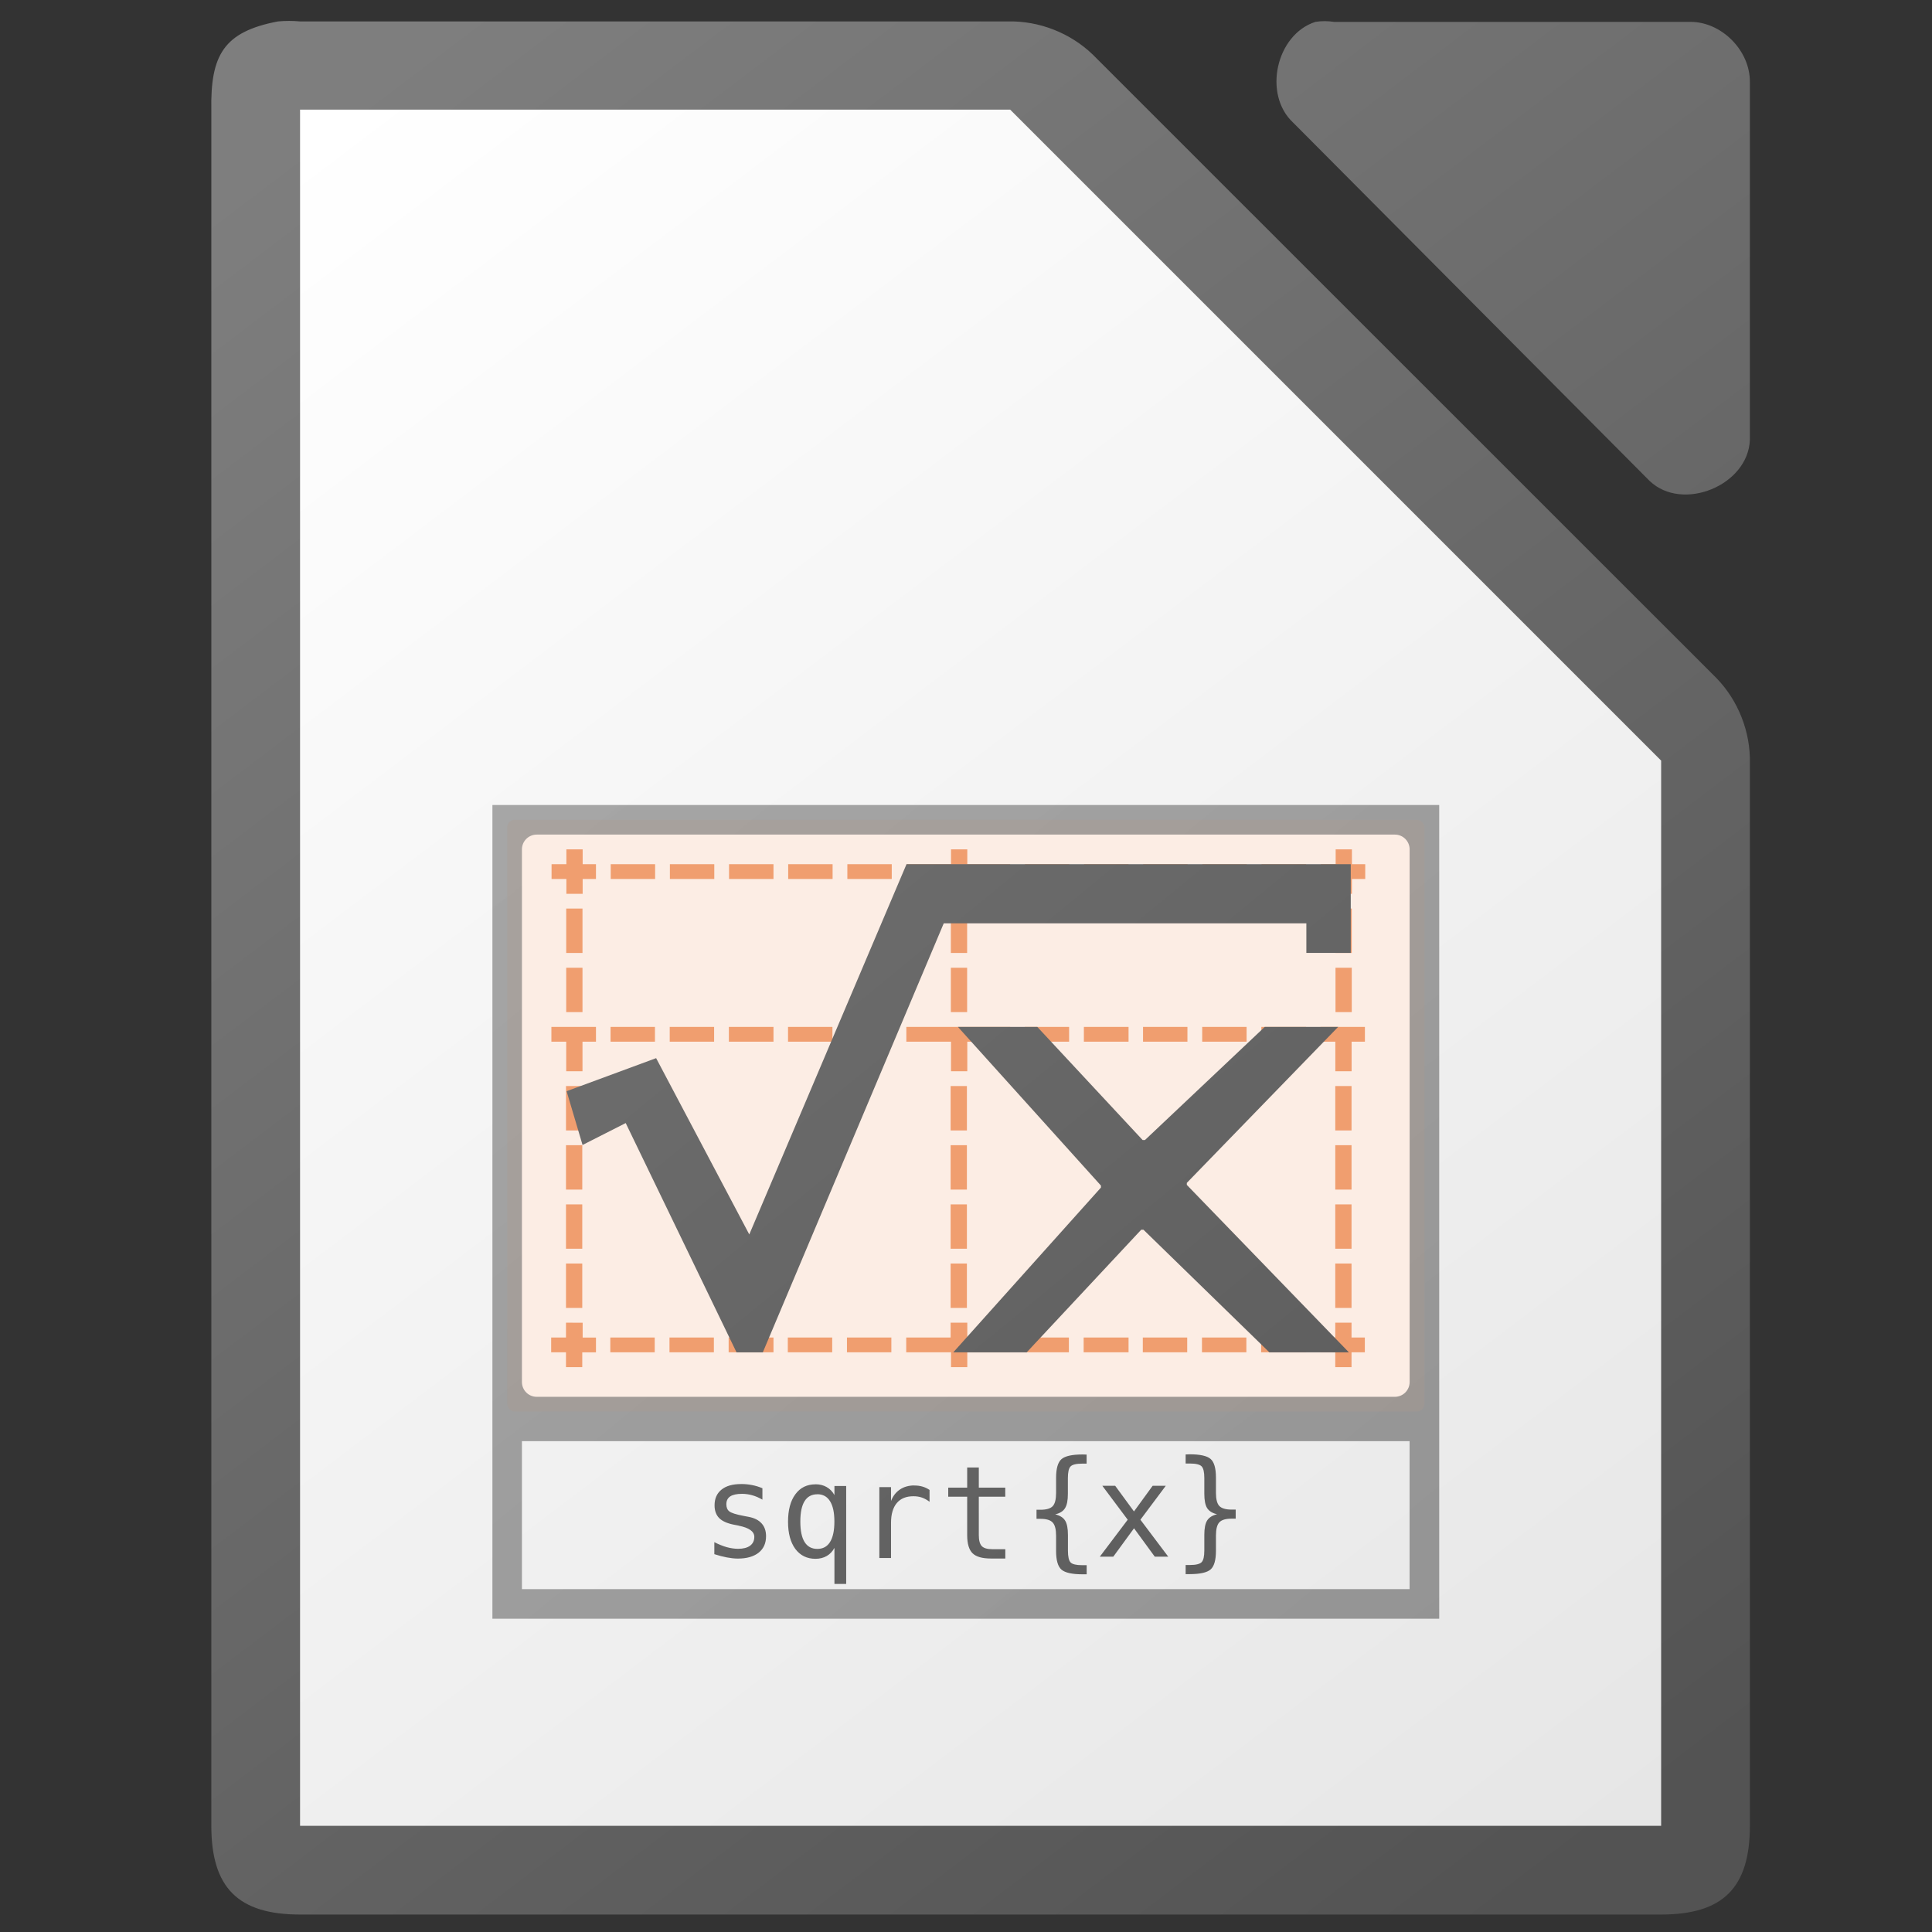 <?xml version="1.0" encoding="UTF-8" standalone="no"?>
<!-- Created with Inkscape (http://www.inkscape.org/) -->

<svg
   width="256pt"
   height="256pt"
   id="svg10519"
   sodipodi:version="0.32"
   inkscape:version="1.3.2 (091e20ef0f, 2023-11-25)"
   sodipodi:docname="libreoffice-math.svg"
   inkscape:export-filename="/home/danny/add128.png"
   inkscape:export-xdpi="192.00000"
   inkscape:export-ydpi="192.00000"
   version="1.1"
   viewBox="0 0 256 256"
   xml:space="preserve"
   xmlns:inkscape="http://www.inkscape.org/namespaces/inkscape"
   xmlns:sodipodi="http://sodipodi.sourceforge.net/DTD/sodipodi-0.dtd"
   xmlns:xlink="http://www.w3.org/1999/xlink"
   xmlns="http://www.w3.org/2000/svg"
   xmlns:svg="http://www.w3.org/2000/svg"
   xmlns:rdf="http://www.w3.org/1999/02/22-rdf-syntax-ns#"
   xmlns:cc="http://creativecommons.org/ns#"
   xmlns:dc="http://purl.org/dc/elements/1.1/"><rect x="0" y="0" width="256" height="256" fill="#333333" stroke="none"/><defs
     id="defs3"><radialGradient
       cx="38.797"
       cy="112.961"
       r="67.359"
       fx="38.797"
       fy="112.961"
       id="bluelightlesstoblue"
       gradientUnits="userSpaceOnUse"><stop
         style="stop-color:#d9ffff;stop-opacity:1;"
         offset="0.006"
         id="stop3468" /><stop
         style="stop-color:#6eaafe;stop-opacity:1;"
         offset="0.241"
         id="stop3469" /><stop
         style="stop-color:#0356fe;stop-opacity:1;"
         offset="1"
         id="stop3470" /></radialGradient><linearGradient
       x1="-229.391"
       y1="289.3"
       x2="-203.849"
       y2="289.3"
       id="linearGradient3471"
       collect="always"
       xlink:href="#bluelightlesstoblue"
       gradientTransform="matrix(1.395,0,0,0.717,337.61,-241.464)"
       gradientUnits="userSpaceOnUse" /><radialGradient
       inkscape:collect="always"
       xlink:href="#light75to0"
       id="radialGradient3045"
       gradientUnits="userSpaceOnUse"
       gradientTransform="matrix(1.153,0,0,0.567,69.262,208.444)"
       cx="17.742"
       cy="31.723"
       fx="17.742"
       fy="31.723"
       r="9.294" /><linearGradient
       inkscape:collect="always"
       xlink:href="#light75to0"
       id="linearGradient3044"
       gradientUnits="userSpaceOnUse"
       gradientTransform="matrix(1.274,0,0,0.575,68.794,207.282)"
       x1="5.683"
       y1="21.674"
       x2="14.965"
       y2="41.796" /><linearGradient
       inkscape:collect="always"
       xlink:href="#garylighttowite"
       id="linearGradient3043"
       gradientUnits="userSpaceOnUse"
       gradientTransform="matrix(1.157,0,0,0.57,69.208,208.564)"
       x1="14.699"
       y1="30.518"
       x2="-0.958"
       y2="6.863" /><linearGradient
       inkscape:collect="always"
       xlink:href="#greantodarkgrean"
       id="linearGradient3042"
       gradientUnits="userSpaceOnUse"
       gradientTransform="matrix(1.425,0,0,0.702,-3.147,10.466)"
       x1="56.601"
       y1="298.934"
       x2="63.028"
       y2="306.947" /><radialGradient
       inkscape:collect="always"
       xlink:href="#light75to0"
       id="radialGradient3028"
       gradientUnits="userSpaceOnUse"
       gradientTransform="matrix(1.153,0,0,0.567,112.995,197.58)"
       cx="17.742"
       cy="31.723"
       fx="17.742"
       fy="31.723"
       r="9.294" /><linearGradient
       inkscape:collect="always"
       xlink:href="#light75to0"
       id="linearGradient3027"
       gradientUnits="userSpaceOnUse"
       gradientTransform="matrix(1.274,0,0,0.575,112.528,196.417)"
       x1="5.683"
       y1="21.674"
       x2="14.965"
       y2="41.796" /><radialGradient
       inkscape:collect="always"
       xlink:href="#light75to0"
       id="radialGradient3236"
       gradientUnits="userSpaceOnUse"
       gradientTransform="matrix(1.128,0,0,0.901,100.664,170.97)"
       cx="54.483"
       cy="66.624"
       fx="54.483"
       fy="66.624"
       r="22.013" /><linearGradient
       inkscape:collect="always"
       xlink:href="#garylighttowite"
       id="linearGradient3026"
       gradientUnits="userSpaceOnUse"
       gradientTransform="matrix(1.157,0,0,0.57,112.941,197.7)"
       x1="14.699"
       y1="30.518"
       x2="-0.958"
       y2="6.863" /><linearGradient
       inkscape:collect="always"
       xlink:href="#greantodarkgrean"
       id="linearGradient3025"
       gradientUnits="userSpaceOnUse"
       gradientTransform="matrix(1.425,0,0,0.702,40.587,-0.399)"
       x1="56.601"
       y1="298.934"
       x2="63.028"
       y2="306.947" /><linearGradient
       inkscape:collect="always"
       xlink:href="#light75to0"
       id="linearGradient3235"
       gradientUnits="userSpaceOnUse"
       gradientTransform="scale(1.179,0.848)"
       x1="65.493"
       y1="177.251"
       x2="128.395"
       y2="264.104" /><radialGradient
       inkscape:collect="always"
       xlink:href="#light75to0"
       id="radialGradient3049"
       gradientUnits="userSpaceOnUse"
       gradientTransform="matrix(1.153,0,0,0.567,69.262,208.444)"
       cx="17.742"
       cy="31.723"
       fx="17.742"
       fy="31.723"
       r="9.294" /><linearGradient
       inkscape:collect="always"
       xlink:href="#light75to0"
       id="linearGradient3048"
       gradientUnits="userSpaceOnUse"
       gradientTransform="matrix(1.274,0,0,0.575,68.794,207.282)"
       x1="5.683"
       y1="21.674"
       x2="14.965"
       y2="41.796" /><linearGradient
       inkscape:collect="always"
       xlink:href="#garylighttowite"
       id="linearGradient3047"
       gradientUnits="userSpaceOnUse"
       gradientTransform="matrix(1.157,0,0,0.57,69.208,208.564)"
       x1="14.699"
       y1="30.518"
       x2="-0.958"
       y2="6.863" /><linearGradient
       id="greantodarkgrean"><stop
         style="stop-color:#00ff01;stop-opacity:1;"
         offset="0"
         id="stop5123" /><stop
         style="stop-color:#15980f;stop-opacity:1;"
         offset="1"
         id="stop5124" /></linearGradient><linearGradient
       inkscape:collect="always"
       xlink:href="#greantodarkgrean"
       id="linearGradient3046"
       gradientUnits="userSpaceOnUse"
       gradientTransform="matrix(1.425,0,0,0.702,-3.147,10.466)"
       x1="56.601"
       y1="298.934"
       x2="63.028"
       y2="306.947" /><radialGradient
       inkscape:collect="always"
       xlink:href="#light75to0"
       id="radialGradient3234"
       gradientUnits="userSpaceOnUse"
       gradientTransform="matrix(1.137,0,0,0.901,99.91,171.37)"
       cx="57.165"
       cy="68.958"
       fx="57.165"
       fy="68.958"
       r="32.894" /><radialGradient
       inkscape:collect="always"
       xlink:href="#light75to0"
       id="radialGradient3233"
       gradientUnits="userSpaceOnUse"
       gradientTransform="matrix(0.753,0,0,0.567,102.878,215.833)"
       cx="17.742"
       cy="31.723"
       fx="17.742"
       fy="31.723"
       r="9.294" /><linearGradient
       inkscape:collect="always"
       xlink:href="#light75to0"
       id="linearGradient3232"
       gradientUnits="userSpaceOnUse"
       gradientTransform="matrix(0.831,0,0,0.575,102.474,214.744)"
       x1="5.683"
       y1="21.674"
       x2="14.965"
       y2="41.796" /><linearGradient
       inkscape:collect="always"
       xlink:href="#garylighttowite"
       id="linearGradient3231"
       gradientUnits="userSpaceOnUse"
       gradientTransform="matrix(0.755,0,0,0.57,102.744,216.026)"
       x1="14.699"
       y1="30.518"
       x2="-0.958"
       y2="6.863" /><linearGradient
       inkscape:collect="always"
       xlink:href="#garylighttowite"
       id="linearGradient3230"
       gradientUnits="userSpaceOnUse"
       gradientTransform="matrix(0.755,0,0,0.57,102.744,216.026)"
       x1="22.979"
       y1="53.586"
       x2="6.456"
       y2="20.179" /><radialGradient
       inkscape:collect="always"
       xlink:href="#light75to0"
       id="radialGradient3229"
       gradientUnits="userSpaceOnUse"
       gradientTransform="matrix(0.753,0,0,0.567,102.99,207.094)"
       cx="17.742"
       cy="31.723"
       fx="17.742"
       fy="31.723"
       r="9.294" /><linearGradient
       inkscape:collect="always"
       xlink:href="#light75to0"
       id="linearGradient3228"
       gradientUnits="userSpaceOnUse"
       gradientTransform="matrix(0.831,0,0,0.575,102.474,205.78)"
       x1="5.683"
       y1="21.674"
       x2="14.965"
       y2="41.796" /><linearGradient
       inkscape:collect="always"
       xlink:href="#garylighttowite"
       id="linearGradient3227"
       gradientUnits="userSpaceOnUse"
       gradientTransform="matrix(0.755,0,0,0.57,102.744,207.062)"
       x1="14.699"
       y1="30.518"
       x2="-0.958"
       y2="6.863" /><linearGradient
       inkscape:collect="always"
       xlink:href="#garylighttowite"
       id="linearGradient3226"
       gradientUnits="userSpaceOnUse"
       gradientTransform="matrix(0.755,0,0,0.57,102.744,207.062)"
       x1="22.979"
       y1="53.586"
       x2="6.456"
       y2="20.179" /><radialGradient
       inkscape:collect="always"
       xlink:href="#light75to0"
       id="radialGradient3221"
       gradientUnits="userSpaceOnUse"
       gradientTransform="matrix(0.753,0,0,0.567,102.765,189.053)"
       cx="17.742"
       cy="31.723"
       fx="17.742"
       fy="31.723"
       r="9.294" /><linearGradient
       inkscape:collect="always"
       xlink:href="#light75to0"
       id="linearGradient3220"
       gradientUnits="userSpaceOnUse"
       gradientTransform="matrix(0.831,0,0,0.575,102.474,187.852)"
       x1="5.683"
       y1="21.674"
       x2="14.965"
       y2="41.796" /><linearGradient
       inkscape:collect="always"
       xlink:href="#garylighttowite"
       id="linearGradient3219"
       gradientUnits="userSpaceOnUse"
       gradientTransform="matrix(0.755,0,0,0.57,102.744,189.134)"
       x1="14.699"
       y1="30.518"
       x2="-0.958"
       y2="6.863" /><linearGradient
       inkscape:collect="always"
       xlink:href="#garylighttowite"
       id="linearGradient3218"
       gradientUnits="userSpaceOnUse"
       gradientTransform="matrix(0.755,0,0,0.57,102.744,189.134)"
       x1="22.979"
       y1="53.586"
       x2="6.456"
       y2="20.179" /><radialGradient
       inkscape:collect="always"
       xlink:href="#light75to0"
       id="radialGradient3217"
       gradientUnits="userSpaceOnUse"
       gradientTransform="matrix(0.753,0,0,0.567,103.103,180.328)"
       cx="17.742"
       cy="31.723"
       fx="17.742"
       fy="31.723"
       r="9.294" /><linearGradient
       inkscape:collect="always"
       xlink:href="#light75to0"
       id="linearGradient3216"
       gradientUnits="userSpaceOnUse"
       gradientTransform="matrix(0.831,0,0,0.575,102.474,178.902)"
       x1="5.683"
       y1="21.674"
       x2="14.965"
       y2="41.796" /><linearGradient
       inkscape:collect="always"
       xlink:href="#garylighttowite"
       id="linearGradient3215"
       gradientUnits="userSpaceOnUse"
       gradientTransform="matrix(0.755,0,0,0.57,102.744,180.184)"
       x1="14.699"
       y1="30.518"
       x2="-0.958"
       y2="6.863" /><linearGradient
       inkscape:collect="always"
       xlink:href="#garylighttowite"
       id="linearGradient3214"
       gradientUnits="userSpaceOnUse"
       gradientTransform="matrix(0.755,0,0,0.57,102.744,180.184)"
       x1="22.979"
       y1="53.586"
       x2="6.456"
       y2="20.179" /><linearGradient
       id="bludraktowhite"
       gradientUnits="userSpaceOnUse"
       x1="33.332"
       y1="10.305"
       x2="33.332"
       y2="91.408"><stop
         offset="0"
         style="stop-color:rgb(255,255,255)"
         id="stop7271" /><stop
         offset="1"
         style="stop-color:rgb(84,84,119)"
         id="stop7273" /></linearGradient><radialGradient
       inkscape:collect="always"
       xlink:href="#light75to0"
       id="radialGradient5543"
       gradientUnits="userSpaceOnUse"
       gradientTransform="matrix(0.753,0,0,0.567,102.642,198.229)"
       cx="17.742"
       cy="31.723"
       fx="17.742"
       fy="31.723"
       r="9.294" /><linearGradient
       id="light75to0"><stop
         style="stop-color:#ffffff;stop-opacity:0.729;"
         offset="0"
         id="stop2769" /><stop
         style="stop-color:#ffffff;stop-opacity:0;"
         offset="1"
         id="stop2770" /></linearGradient><linearGradient
       inkscape:collect="always"
       xlink:href="#light75to0"
       id="linearGradient5544"
       gradientUnits="userSpaceOnUse"
       gradientTransform="matrix(0.831,0,0,0.575,102.539,196.791)"
       x1="5.683"
       y1="21.674"
       x2="14.965"
       y2="41.796" /><linearGradient
       inkscape:collect="always"
       xlink:href="#garylighttowite"
       id="linearGradient5546"
       gradientUnits="userSpaceOnUse"
       gradientTransform="matrix(0.755,0,0,0.57,102.809,198.074)"
       x1="14.699"
       y1="30.518"
       x2="-0.958"
       y2="6.863" /><linearGradient
       id="greandarktobgrean"><stop
         style="stop-color:#00ad01;stop-opacity:1;"
         offset="0"
         id="stop4492" /><stop
         style="stop-color:#15720f;stop-opacity:1;"
         offset="1"
         id="stop4493" /></linearGradient><linearGradient
       inkscape:collect="always"
       xlink:href="#greandarktobgrean"
       id="linearGradient5545"
       gradientUnits="userSpaceOnUse"
       gradientTransform="matrix(0.93,0,0,0.702,55.583,-0.025)"
       x1="56.601"
       y1="298.934"
       x2="63.028"
       y2="306.947" /><linearGradient
       inkscape:collect="always"
       xlink:href="#garylighttowite"
       id="linearGradient3197"
       gradientUnits="userSpaceOnUse"
       gradientTransform="matrix(1.162,0,0,0.958,92.305,170.142)"
       x1="60.118"
       y1="60.763"
       x2="22.066"
       y2="17.787" /><linearGradient
       id="garylighttowite"><stop
         style="stop-color:#7d7d7d;stop-opacity:1;"
         offset="0"
         id="stop5106" /><stop
         style="stop-color:#d3d4d4;stop-opacity:1;"
         offset="1"
         id="stop5107" /></linearGradient><linearGradient
       inkscape:collect="always"
       xlink:href="#garylighttowite"
       id="linearGradient3196"
       gradientUnits="userSpaceOnUse"
       gradientTransform="matrix(1.162,0,0,0.958,92.305,170.142)"
       x1="58.494"
       y1="51.059"
       x2="9.868"
       y2="8.783" /><linearGradient
       id="graytolightgray"><stop
         style="stop-color:#d4d3d3;stop-opacity:1;"
         offset="0"
         id="stop5101" /><stop
         style="stop-color:#ffffff;stop-opacity:1;"
         offset="1"
         id="stop5102" /></linearGradient><linearGradient
       inkscape:collect="always"
       xlink:href="#graytolightgray"
       id="linearGradient3195"
       gradientUnits="userSpaceOnUse"
       gradientTransform="matrix(1.135,0,0,0.895,98.899,170.796)"
       x1="57.453"
       y1="65.521"
       x2="8.077"
       y2="17.892" /><linearGradient
       inkscape:collect="always"
       xlink:href="#greantodarkgrean"
       id="linearGradient2518"
       gradientTransform="scale(1,1)"
       x1="351.571"
       y1="50.663"
       x2="176.996"
       y2="218.633"
       gradientUnits="userSpaceOnUse" /><linearGradient
       id="linearGradient10759"><stop
         style="stop-color:#00ff01;stop-opacity:1;"
         offset="0"
         id="stop10760" /><stop
         style="stop-color:#15980f;stop-opacity:1;"
         offset="1"
         id="stop10761" /></linearGradient><radialGradient
       inkscape:collect="always"
       xlink:href="#greandarktobgrean"
       id="radialGradient9371"
       gradientTransform="scale(1,1)"
       cx="78.732"
       cy="52.096"
       fx="78.732"
       fy="52.096"
       r="219.061"
       gradientUnits="userSpaceOnUse" /><linearGradient
       id="linearGradient10755"><stop
         style="stop-color:#00ad01;stop-opacity:1;"
         offset="0"
         id="stop10756" /><stop
         style="stop-color:#15720f;stop-opacity:1;"
         offset="1"
         id="stop10757" /></linearGradient><radialGradient
       inkscape:collect="always"
       xlink:href="#light100to0"
       id="radialGradient3143"
       gradientTransform="scale(1,1)"
       cx="232.069"
       cy="333.002"
       fx="232.069"
       fy="333.002"
       r="105.996"
       gradientUnits="userSpaceOnUse" /><linearGradient
       id="light100to0"><stop
         style="stop-color:#ffffff;stop-opacity:1;"
         offset="0"
         id="stop2764" /><stop
         style="stop-color:#ffffff;stop-opacity:0;"
         offset="1"
         id="stop2765" /></linearGradient><linearGradient
       inkscape:collect="always"
       xlink:href="#light100to0"
       id="linearGradient4390"
       gradientTransform="matrix(1.048,0,0,0.954,3.135,2.949)"
       x1="23.488"
       y1="34.216"
       x2="261.133"
       y2="362.303"
       gradientUnits="userSpaceOnUse" /><linearGradient
       inkscape:collect="always"
       xlink:href="#light75to0"
       id="linearGradient10826"
       gradientUnits="userSpaceOnUse"
       gradientTransform="matrix(1.338,0,0,0.594,48.102,-10.305)"
       x1="5.683"
       y1="21.674"
       x2="14.965"
       y2="41.796" /><linearGradient
       inkscape:collect="always"
       xlink:href="#bluelightlesstoblue"
       id="linearGradient10827"
       gradientUnits="userSpaceOnUse"
       gradientTransform="matrix(1.212,0,0,0.587,-9.073,-9.155)"
       x1="51.9"
       y1="16.215"
       x2="64.909"
       y2="31.784" /><linearGradient
       inkscape:collect="always"
       xlink:href="#garylighttowite"
       id="linearGradient10828"
       gradientUnits="userSpaceOnUse"
       gradientTransform="matrix(1.216,0,0,0.589,48.536,-8.98)"
       x1="14.699"
       y1="30.518"
       x2="-0.958"
       y2="6.863" /><linearGradient
       inkscape:collect="always"
       xlink:href="#light75to0"
       id="linearGradient10829"
       gradientUnits="userSpaceOnUse"
       gradientTransform="matrix(1.338,0,0,0.594,28.921,-10.514)"
       x1="5.683"
       y1="21.674"
       x2="14.965"
       y2="41.796" /><linearGradient
       inkscape:collect="always"
       xlink:href="#bluelightlesstoblue"
       id="linearGradient10830"
       gradientUnits="userSpaceOnUse"
       gradientTransform="matrix(1.437,0,0,0.696,0,10)"
       x1="24.26"
       y1="-11.936"
       x2="37.232"
       y2="3.071" /><linearGradient
       inkscape:collect="always"
       xlink:href="#garylighttowite"
       id="linearGradient10831"
       gradientUnits="userSpaceOnUse"
       gradientTransform="matrix(1.216,0,0,0.589,29.356,-9.189)"
       x1="14.699"
       y1="30.518"
       x2="-0.958"
       y2="6.863" /><linearGradient
       inkscape:collect="always"
       xlink:href="#light75to0"
       id="linearGradient10832"
       gradientUnits="userSpaceOnUse"
       gradientTransform="matrix(1.338,0,0,0.594,9.741,-10.529)"
       x1="5.683"
       y1="21.674"
       x2="14.965"
       y2="41.796" /><linearGradient
       inkscape:collect="always"
       xlink:href="#bluelightlesstoblue"
       id="linearGradient10833"
       gradientUnits="userSpaceOnUse"
       gradientTransform="matrix(1.437,0,0,0.696,0,10)"
       x1="10.627"
       y1="-12.486"
       x2="30.965"
       y2="12.172" /><linearGradient
       inkscape:collect="always"
       xlink:href="#garylighttowite"
       id="linearGradient10834"
       gradientUnits="userSpaceOnUse"
       gradientTransform="matrix(1.216,0,0,0.589,10.176,-9.204)"
       x1="14.699"
       y1="30.518"
       x2="-0.958"
       y2="6.863" /><linearGradient
       inkscape:collect="always"
       xlink:href="#light75to0"
       id="linearGradient10835"
       gradientUnits="userSpaceOnUse"
       gradientTransform="matrix(0.874,0,0,0.594,-0.995,-10.512)"
       x1="5.683"
       y1="21.674"
       x2="14.965"
       y2="41.796" /><linearGradient
       inkscape:collect="always"
       xlink:href="#bluelightlesstoblue"
       id="linearGradient10836"
       gradientUnits="userSpaceOnUse"
       gradientTransform="matrix(1.161,0,0,0.861,0,10)"
       x1="2.411"
       y1="-9.323"
       x2="30.756"
       y2="17.801" /><linearGradient
       inkscape:collect="always"
       xlink:href="#garylighttowite"
       id="linearGradient10837"
       gradientUnits="userSpaceOnUse"
       gradientTransform="matrix(0.794,0,0,0.589,-0.712,-9.187)"
       x1="14.699"
       y1="30.518"
       x2="-0.958"
       y2="6.863" /><linearGradient
       id="linearGradient4"><stop
         style="stop-color:#ff0f0f;stop-opacity:1;"
         offset="0"
         id="stop3" /><stop
         style="stop-color:#e64822;stop-opacity:1;"
         offset="1"
         id="stop4" /></linearGradient><linearGradient
       id="linearGradient2"><stop
         style="stop-color:#ff4200;stop-opacity:1;"
         offset="0"
         id="stop1" /><stop
         style="stop-color:#b81010;stop-opacity:1;"
         offset="1"
         id="stop2" /></linearGradient><radialGradient
       cx="38.797"
       cy="112.961"
       r="67.359"
       fx="38.797"
       fy="112.961"
       id="bluelightlesstoblue-7"
       gradientUnits="userSpaceOnUse"><stop
         style="stop-color:#d9ffff;stop-opacity:1;"
         offset="0.006"
         id="stop3468-5" /><stop
         style="stop-color:#6eaafe;stop-opacity:1;"
         offset="0.241"
         id="stop3469-3" /><stop
         style="stop-color:#0356fe;stop-opacity:1;"
         offset="1"
         id="stop3470-5" /></radialGradient><radialGradient
       inkscape:collect="always"
       xlink:href="#light75to0"
       id="radialGradient3045-6"
       gradientUnits="userSpaceOnUse"
       gradientTransform="matrix(1.153,0,0,0.567,69.262,208.444)"
       cx="17.742"
       cy="31.723"
       fx="17.742"
       fy="31.723"
       r="9.294" /><radialGradient
       inkscape:collect="always"
       xlink:href="#light75to0"
       id="radialGradient3028-2"
       gradientUnits="userSpaceOnUse"
       gradientTransform="matrix(1.153,0,0,0.567,112.995,197.58)"
       cx="17.742"
       cy="31.723"
       fx="17.742"
       fy="31.723"
       r="9.294" /><radialGradient
       inkscape:collect="always"
       xlink:href="#light75to0"
       id="radialGradient3236-9"
       gradientUnits="userSpaceOnUse"
       gradientTransform="matrix(1.128,0,0,0.901,100.664,170.97)"
       cx="54.483"
       cy="66.624"
       fx="54.483"
       fy="66.624"
       r="22.013" /><radialGradient
       inkscape:collect="always"
       xlink:href="#light75to0"
       id="radialGradient3049-1"
       gradientUnits="userSpaceOnUse"
       gradientTransform="matrix(1.153,0,0,0.567,69.262,208.444)"
       cx="17.742"
       cy="31.723"
       fx="17.742"
       fy="31.723"
       r="9.294" /><radialGradient
       inkscape:collect="always"
       xlink:href="#light75to0"
       id="radialGradient3234-0"
       gradientUnits="userSpaceOnUse"
       gradientTransform="matrix(1.137,0,0,0.901,99.91,171.37)"
       cx="57.165"
       cy="68.958"
       fx="57.165"
       fy="68.958"
       r="32.894" /><radialGradient
       inkscape:collect="always"
       xlink:href="#light75to0"
       id="radialGradient3233-9"
       gradientUnits="userSpaceOnUse"
       gradientTransform="matrix(0.753,0,0,0.567,102.878,215.833)"
       cx="17.742"
       cy="31.723"
       fx="17.742"
       fy="31.723"
       r="9.294" /><radialGradient
       inkscape:collect="always"
       xlink:href="#light75to0"
       id="radialGradient3229-3"
       gradientUnits="userSpaceOnUse"
       gradientTransform="matrix(0.753,0,0,0.567,102.99,207.094)"
       cx="17.742"
       cy="31.723"
       fx="17.742"
       fy="31.723"
       r="9.294" /><radialGradient
       inkscape:collect="always"
       xlink:href="#light75to0"
       id="radialGradient3221-6"
       gradientUnits="userSpaceOnUse"
       gradientTransform="matrix(0.753,0,0,0.567,102.765,189.053)"
       cx="17.742"
       cy="31.723"
       fx="17.742"
       fy="31.723"
       r="9.294" /><radialGradient
       inkscape:collect="always"
       xlink:href="#light75to0"
       id="radialGradient3217-0"
       gradientUnits="userSpaceOnUse"
       gradientTransform="matrix(0.753,0,0,0.567,103.103,180.328)"
       cx="17.742"
       cy="31.723"
       fx="17.742"
       fy="31.723"
       r="9.294" /><radialGradient
       inkscape:collect="always"
       xlink:href="#light75to0"
       id="radialGradient5543-6"
       gradientUnits="userSpaceOnUse"
       gradientTransform="matrix(0.753,0,0,0.567,102.642,198.229)"
       cx="17.742"
       cy="31.723"
       fx="17.742"
       fy="31.723"
       r="9.294" /><radialGradient
       inkscape:collect="always"
       xlink:href="#greandarktobgrean"
       id="radialGradient9371-9"
       gradientTransform="scale(1,1)"
       cx="78.732"
       cy="52.096"
       fx="78.732"
       fy="52.096"
       r="219.061"
       gradientUnits="userSpaceOnUse" /><radialGradient
       inkscape:collect="always"
       xlink:href="#light100to0"
       id="radialGradient3143-8"
       gradientTransform="scale(1,1)"
       cx="232.069"
       cy="333.002"
       fx="232.069"
       fy="333.002"
       r="105.996"
       gradientUnits="userSpaceOnUse" /><clipPath
       clipPathUnits="userSpaceOnUse"
       id="clipPath2"><rect
         style="fill:#303030;fill-opacity:0.234;stroke-width:0.614;stroke-linejoin:round;stroke-opacity:0.955"
         id="rect2"
         width="322.343"
         height="113.203"
         x="19.984"
         y="125.07" /></clipPath><clipPath
       clipPathUnits="userSpaceOnUse"
       id="clipPath7"><rect
         style="fill:#000000;fill-opacity:1;stroke-width:6.138;stroke-linejoin:round;stroke-dasharray:none;stroke-opacity:0.955"
         id="rect8"
         width="217.44"
         height="83.564"
         x="26.688"
         y="129.368" /></clipPath><clipPath
       clipPathUnits="userSpaceOnUse"
       id="clipPath9"><rect
         style="fill:#000000;fill-opacity:1;stroke-width:6.138;stroke-linejoin:round;stroke-dasharray:none;stroke-opacity:0.955"
         id="rect10"
         width="237.632"
         height="97.005"
         x="3.609"
         y="129.884" /></clipPath><linearGradient
       id="b-2"
       gradientTransform="matrix(2.117,0,0,2.116,-223.582,-1873.668)"
       gradientUnits="userSpaceOnUse"
       x1="122.75"
       x2="111.75"
       y1="991.621"
       y2="977.117"><stop
         offset="0"
         stop-color="#535353"
         id="stop7-5" /><stop
         offset="1"
         stop-color="#7e7e7e"
         id="stop9-40" /></linearGradient><linearGradient
       gradientTransform="matrix(0.265,0,0,0.265,7.655,192.402)"
       id="a-59"
       gradientUnits="userSpaceOnUse"
       x1="108.001"
       x2="20.001"
       y1="122"
       y2="6"><stop
         offset="0"
         stop-color="#e6e6e6"
         id="stop2-4" /><stop
         offset="1"
         stop-color="#fff"
         id="stop4-6" /></linearGradient><linearGradient
       id="e-8"
       gradientTransform="matrix(2.292,0,0,2.112,-98.148,-1868.338)"
       gradientUnits="userSpaceOnUse"
       x1="123.667"
       x2="111.667"
       xlink:href="#c-60"
       y1="991.705"
       y2="977.034" /><linearGradient
       id="c-60"
       gradientTransform="translate(0,20)"
       gradientUnits="userSpaceOnUse"
       x1="129"
       x2="103"
       y1="56"
       y2="24"><stop
         offset="0"
         stop-color="#535353"
         id="stop8-48" /><stop
         offset="1"
         stop-color="#7e7e7e"
         id="stop10-8" /></linearGradient><linearGradient
       id="d-89"
       gradientTransform="matrix(2.292,0,0,2.112,-98.148,-1868.338)"
       gradientUnits="userSpaceOnUse"
       x1="123.667"
       x2="111.667"
       xlink:href="#c-60"
       y1="991.705"
       y2="977.034" /><linearGradient
       gradientTransform="matrix(0.764,0,0,0.704,153.154,193.646)"
       id="a-7"
       gradientUnits="userSpaceOnUse"
       x1="42.001"
       x2="6.001"
       y1="48"
       y2="1e-06"><stop
         offset="0"
         stop-color="#18a303"
         id="stop2-76" /><stop
         offset="1"
         stop-color="#43c330"
         id="stop4-4" /></linearGradient><linearGradient
       id="b-30"
       gradientTransform="matrix(0.764,0,0,0.704,-40.867,137.313)"
       gradientUnits="userSpaceOnUse"
       x1="296"
       x2="260"
       xlink:href="#c-60"
       y1="128"
       y2="80" /><linearGradient
       id="c-85"
       gradientTransform="matrix(0.133,0,0,0.126,58.563,425.072)"
       gradientUnits="userSpaceOnUse"
       x1="151.899"
       x2="-27.383"
       xlink:href="#b-4"
       y1="-1166.13"
       y2="-1398.941" /><linearGradient
       id="b-4"><stop
         offset="0"
         stop-color="#535353"
         id="stop3-3" /><stop
         offset="1"
         stop-color="#7e7e7e"
         id="stop5-0" /></linearGradient><linearGradient
       gradientTransform="matrix(0.132,0,0,0.125,50.02,247.099)"
       id="e-5"
       gradientUnits="userSpaceOnUse"
       x1="217"
       x2="37"
       y1="241"
       y2="11"><stop
         offset="0"
         stop-color="#e6e6e6"
         id="stop14-9" /><stop
         offset="1"
         stop-color="#fff"
         id="stop16-8" /></linearGradient><linearGradient
       id="a-4"
       gradientTransform="matrix(0.026,0,0,0.125,54.497,394.249)"
       gradientUnits="userSpaceOnUse"
       x1="370"
       x2="370"
       y1="-985.763"
       y2="-933.638"><stop
         offset="0"
         stop-color="#0369a3"
         id="stop2-8" /><stop
         offset="1"
         stop-color="#023f62"
         id="stop4-10" /></linearGradient><linearGradient
       gradientTransform="matrix(0.132,0,0,0.125,50.02,247.099)"
       id="b-3"
       gradientUnits="userSpaceOnUse"
       x1="235"
       x2="25"
       xlink:href="#b-4"
       y1="256.051"
       y2="1.051" /><linearGradient
       id="d-4"
       gradientTransform="matrix(2.117,0,0,2.116,-150.885,-1873.133)"
       gradientUnits="userSpaceOnUse"
       x1="122.75"
       x2="111.75"
       xlink:href="#b-4"
       y1="991.621"
       y2="977.117" /><linearGradient
       gradientTransform="matrix(0.265,0,0,0.265,80.353,192.937)"
       id="c-92"
       gradientUnits="userSpaceOnUse"
       x1="108.001"
       x2="20.001"
       y1="122"
       y2="6"><stop
         offset="0"
         stop-color="#e6e6e6"
         id="stop8-0" /><stop
         offset="1"
         stop-color="#fff"
         id="stop10-6" /></linearGradient><linearGradient
       gradientTransform="matrix(0.265,0,0,0.265,80.353,192.937)"
       id="a-89"
       gradientUnits="userSpaceOnUse"
       x1="114.534"
       x2="12.001"
       xlink:href="#b-4"
       y1="128"
       y2="-2" /><linearGradient
       id="e-4"
       gradientTransform="matrix(2.117,0,0,2.116,-186.699,-1873.133)"
       gradientUnits="userSpaceOnUse"
       x1="122.75"
       x2="111.75"
       xlink:href="#b-4"
       y1="991.621"
       y2="977.117" /><linearGradient
       gradientTransform="matrix(0.265,0,0,0.265,44.538,192.937)"
       id="d-7"
       gradientUnits="userSpaceOnUse"
       x1="108.001"
       x2="20.001"
       y1="122"
       y2="6"><stop
         offset="0"
         stop-color="#e6e6e6"
         id="stop9-8" /><stop
         offset="1"
         stop-color="#fff"
         id="stop11" /></linearGradient><linearGradient
       gradientTransform="matrix(0.265,0,0,0.265,44.538,192.937)"
       id="c-68"
       gradientUnits="userSpaceOnUse"
       x1="117.001"
       x2="12.001"
       xlink:href="#b-4"
       y1="128"
       y2="-0.004" /><linearGradient
       gradientTransform="matrix(0.265,0,0,0.265,44.538,192.937)"
       id="a-8"
       gradientUnits="userSpaceOnUse"
       x1="117.001"
       x2="12.001"
       xlink:href="#b-4"
       y1="128"
       y2="-0.082" /></defs><sodipodi:namedview
     id="base"
     pagecolor="#ffffff"
     bordercolor="#666666"
     borderopacity="1.0"
     inkscape:pageopacity="0.0000000"
     inkscape:pageshadow="2"
     inkscape:zoom="2.75"
     inkscape:cx="149.27273"
     inkscape:cy="135.63636"
     inkscape:current-layer="svg10519"
     showgrid="false"
     inkscape:grid-bbox="true"
     gridspacingy="1pt"
     gridspacingx="1pt"
     gridoriginy="0pt"
     gridoriginx="0pt"
     inkscape:window-width="1020"
     inkscape:window-height="691"
     inkscape:window-x="0"
     inkscape:window-y="0"
     inkscape:showpageshadow="2"
     inkscape:pagecheckerboard="0"
     inkscape:deskcolor="#d1d1d1"
     inkscape:document-units="pt"
     showguides="true" /><g
     id="g2022"
     transform="matrix(7.409,0,0,7.409,-325.511,-1426.698)"
     inkscape:label="libreoffice-math"><path
       id="path15"
       d="m 49.103,192.937 c -0.066,0 -0.132,0.003 -0.198,0.009 -0.97,0.185 -1.208,0.6 -1.191,1.587 v 30.683 c 10e-5,1.108 0.479,1.587 1.587,1.587 H 73.643 c 1.108,-1e-4 1.587,-0.479 1.587,-1.587 v -19.002 c 0.013,-0.559 -0.206,-1.119 -0.595,-1.521 L 63.48,193.541 c -0.402,-0.389 -0.962,-0.608 -1.521,-0.595 H 49.302 c -0.066,-0.006 -0.132,-0.009 -0.198,-0.009 z m 18.523,0.004 c -0.056,0 -0.111,0.004 -0.166,0.013 -0.704,0.226 -0.942,1.298 -0.398,1.802 l 6.375,6.408 c 0.589,0.561 1.762,0.081 1.793,-0.734 v -6.408 c -6e-5,-0.559 -0.506,-1.068 -1.062,-1.068 h -6.375 c -0.055,-0.008 -0.111,-0.013 -0.166,-0.013 z"
       style="fill:url(#e-4);stroke-width:0.265"
       inkscape:connector-curvature="0" /><path
       id="path17"
       d="m 49.301,194.524 v 30.692 h 24.342 v -19.05 L 62.001,194.524 Z"
       style="fill:url(#d-7);stroke-width:0.265"
       inkscape:connector-curvature="0" /><rect
       id="rect19"
       y="207.224"
       x="53.006"
       width="16.404"
       rx="0.134"
       height="10.583"
       style="fill:#fcede4;stroke-width:0.265" /><path
       id="path21"
       d="m 52.741,206.96 v 10.848 3.704 h 16.933 v -3.704 -10.848 z m 0.793,0.529 h 15.346 c 0.147,0 0.265,0.118 0.265,0.265 v 9.525 c 0,0.147 -0.118,0.265 -0.265,0.265 H 53.534 c -0.147,0 -0.265,-0.118 -0.265,-0.265 v -9.525 c 0,-0.147 0.118,-0.265 0.265,-0.265 z m -0.265,10.848 h 15.875 v 2.646 h -15.875 z"
       style="opacity:0.6;fill:url(#c-68);stroke-width:0.265"
       inkscape:connector-curvature="0" /><path
       id="path23"
       d="m 54.064,207.753 v 0.265 h -0.265 v 0.265 h 0.265 v 0.265 h 0.291 v -0.265 H 54.593 v -0.265 h -0.238 v -0.265 z m 6.879,0 v 0.265 h -0.794 v 0.265 H 60.943 v 0.265 h 0.291 v -0.265 h 0.767 v -0.265 h -0.767 v -0.265 z m 6.879,0 v 0.265 h -0.265 v 0.265 h 0.265 v 0.265 h 0.291 v -0.265 h 0.238 v -0.265 h -0.238 v -0.265 z m -12.965,0.265 v 0.265 h 0.794 v -0.265 z m 1.058,0 v 0.265 h 0.794 v -0.265 z m 1.058,0 v 0.265 H 57.768 v -0.265 z m 1.058,0 v 0.265 h 0.794 v -0.265 z m 1.058,0 v 0.265 h 0.794 v -0.265 z m 3.175,0 v 0.265 h 0.794 v -0.265 z m 1.058,0 v 0.265 H 64.118 v -0.265 z m 1.058,0 v 0.265 h 0.794 v -0.265 z m 1.058,0 v 0.265 h 0.794 v -0.265 z m 1.058,0 v 0.265 H 67.293 v -0.265 z m -12.435,0.794 v 0.794 h 0.291 v -0.794 z m 6.879,0 v 0.794 h 0.291 v -0.794 z m 6.879,0 v 0.794 h 0.291 v -0.794 z m -13.758,1.058 v 0.794 h 0.291 v -0.794 z m 6.879,0 v 0.794 h 0.291 v -0.794 z m 6.879,0 v 0.794 h 0.291 v -0.794 z m -14.023,1.058 v 0.265 h 0.265 v 0.529 h 0.291 v -0.529 H 54.593 v -0.265 h -0.238 -0.291 z m 1.058,0 v 0.265 h 0.794 v -0.265 z m 1.058,0 v 0.265 h 0.794 v -0.265 z m 1.058,0 v 0.265 H 57.768 v -0.265 z m 1.058,0 v 0.265 h 0.794 v -0.265 z m 1.058,0 v 0.265 h 0.794 v -0.265 z m 1.058,0 v 0.265 H 60.943 v 0.529 h 0.291 v -0.529 h 0.767 v -0.265 h -0.767 -0.026 -0.265 -0.794 z m 2.117,0 v 0.265 h 0.794 v -0.265 z m 1.058,0 v 0.265 H 64.118 v -0.265 z m 1.058,0 v 0.265 h 0.794 v -0.265 z m 1.058,0 v 0.265 h 0.794 v -0.265 z m 1.058,0 v 0.265 H 67.293 v -0.265 z m 1.058,0 v 0.265 h 0.265 v 0.529 h 0.291 v -0.529 h 0.238 v -0.265 h -0.238 -0.291 z m -13.494,1.058 v 0.794 h 0.291 v -0.794 z m 6.879,0 v 0.794 h 0.291 v -0.794 z m 6.879,0 v 0.794 h 0.291 v -0.794 z m -13.758,1.058 v 0.794 h 0.291 v -0.794 z m 6.879,0 v 0.794 h 0.291 v -0.794 z m 6.879,0 v 0.794 h 0.291 v -0.794 z m -13.758,1.058 v 0.794 h 0.291 v -0.794 z m 6.879,0 v 0.794 h 0.291 v -0.794 z m 6.879,0 v 0.794 h 0.291 v -0.794 z m -13.758,1.058 v 0.794 h 0.291 v -0.794 z m 6.879,0 v 0.794 h 0.291 v -0.794 z m 6.879,0 v 0.794 h 0.291 v -0.794 z m -13.758,1.058 v 0.265 h -0.265 v 0.265 h 0.265 v 0.265 h 0.291 V 216.749 H 54.593 v -0.265 h -0.238 v -0.265 z m 6.879,0 v 0.265 h -0.794 v 0.265 H 60.943 v 0.265 h 0.291 v -0.265 h 0.767 v -0.265 h -0.767 v -0.265 z m 6.879,0 v 0.265 h -0.265 v 0.265 h 0.265 v 0.265 h 0.291 v -0.265 h 0.238 v -0.265 h -0.238 v -0.265 z m -12.965,0.265 v 0.265 h 0.794 v -0.265 z m 1.058,0 v 0.265 h 0.794 v -0.265 z m 1.058,0 v 0.265 H 57.768 v -0.265 z m 1.058,0 v 0.265 h 0.794 v -0.265 z m 1.058,0 v 0.265 h 0.794 v -0.265 z m 3.175,0 v 0.265 h 0.794 v -0.265 z m 1.058,0 v 0.265 H 64.118 v -0.265 z m 1.058,0 v 0.265 h 0.794 v -0.265 z m 1.058,0 v 0.265 h 0.794 v -0.265 z m 1.058,0 v 0.265 H 67.293 v -0.265 z"
       style="fill:#f09e6f;stroke-width:0.265"
       inkscape:connector-curvature="0" /><path
       id="path25"
       d="m 60.148,208.016 -2.813,6.624 -1.666,-3.153 -1.601,0.591 0.285,0.962 0.772,-0.392 1.982,4.101 h 0.47 l 3.236,-7.673 h 6.485 v 0.529 h 0.794 v -1.587 h -7.942 z m 0.918,2.912 2.558,2.838 v 0.036 l -2.641,2.947 h 1.313 l 2.048,-2.193 h 0.041 l 2.252,2.193 h 1.422 l -2.899,-2.995 v -0.036 l 2.707,-2.79 h -1.313 l -2.143,2.024 h -0.041 l -1.884,-2.024 z m 2.23,7.647 c -0.188,0 -0.314,0.028 -0.378,0.084 -0.063,0.055 -0.096,0.166 -0.096,0.333 v 0.272 c -3e-5,0.113 -0.02,0.192 -0.06,0.235 -0.04,0.043 -0.113,0.065 -0.22,0.065 h -0.07 v 0.162 h 0.07 c 0.106,0 0.179,0.022 0.219,0.066 0.041,0.044 0.061,0.123 0.061,0.237 v 0.271 c -3e-5,0.167 0.032,0.278 0.096,0.334 0.064,0.056 0.19,0.084 0.378,0.084 h 0.073 v -0.163 h -0.08 c -0.106,0 -0.175,-0.016 -0.207,-0.049 -0.032,-0.033 -0.048,-0.103 -0.048,-0.211 v -0.281 c 0,-0.118 -0.017,-0.204 -0.051,-0.257 -0.034,-0.054 -0.093,-0.091 -0.177,-0.111 0.083,-0.019 0.141,-0.055 0.175,-0.109 0.035,-0.054 0.052,-0.14 0.052,-0.258 v -0.281 c 0,-0.107 0.016,-0.177 0.048,-0.209 0.032,-0.033 0.102,-0.05 0.207,-0.05 h 0.08 v -0.162 z m 1.843,0 v 0.162 h 0.077 c 0.106,3e-5 0.176,0.017 0.208,0.05 0.033,0.033 0.049,0.103 0.049,0.209 v 0.281 c 0,0.119 0.017,0.205 0.051,0.258 0.035,0.054 0.094,0.09 0.177,0.109 -0.084,0.02 -0.143,0.058 -0.177,0.111 -0.034,0.054 -0.051,0.14 -0.051,0.257 v 0.281 c 0,0.106 -0.016,0.176 -0.049,0.209 -0.033,0.033 -0.102,0.05 -0.208,0.05 h -0.077 v 0.163 h 0.07 c 0.188,0 0.313,-0.028 0.377,-0.084 0.063,-0.056 0.095,-0.167 0.095,-0.334 v -0.271 c 0,-0.114 0.02,-0.193 0.06,-0.237 0.041,-0.044 0.114,-0.066 0.221,-0.066 h 0.072 v -0.162 h -0.072 c -0.106,0 -0.18,-0.022 -0.221,-0.065 -0.04,-0.043 -0.06,-0.121 -0.06,-0.235 v -0.272 c 0,-0.167 -0.032,-0.278 -0.095,-0.333 -0.063,-0.056 -0.189,-0.084 -0.377,-0.084 z m -3.907,0.233 v 0.36 h -0.339 v 0.162 h 0.339 v 0.688 c 0,0.153 0.032,0.261 0.096,0.324 0.064,0.063 0.174,0.094 0.331,0.094 h 0.255 v -0.167 h -0.235 c -0.088,0 -0.15,-0.018 -0.186,-0.055 -0.035,-0.037 -0.053,-0.102 -0.053,-0.196 v -0.688 h 0.473 v -0.162 h -0.473 v -0.36 z m -4.042,0.296 c -0.153,0 -0.27,0.033 -0.352,0.1 -0.082,0.066 -0.124,0.159 -0.124,0.281 0,0.096 0.028,0.172 0.083,0.228 0.055,0.055 0.142,0.094 0.263,0.118 l 0.078,0.015 0.009,0.003 c 0.185,0.037 0.278,0.103 0.278,0.2 0,0.067 -0.025,0.12 -0.076,0.158 -0.051,0.037 -0.122,0.055 -0.214,0.055 -0.063,0 -0.131,-0.01 -0.202,-0.029 -0.071,-0.02 -0.145,-0.05 -0.223,-0.09 v 0.215 c 0.08,0.026 0.154,0.045 0.223,0.058 0.069,0.013 0.135,0.021 0.197,0.021 0.159,0 0.282,-0.035 0.372,-0.105 0.089,-0.071 0.133,-0.169 0.133,-0.295 0,-0.094 -0.026,-0.171 -0.08,-0.23 -0.053,-0.059 -0.131,-0.098 -0.235,-0.117 l -0.084,-0.016 c -0.138,-0.026 -0.225,-0.054 -0.259,-0.082 -0.035,-0.028 -0.052,-0.07 -0.052,-0.127 0,-0.063 0.023,-0.109 0.069,-0.14 0.047,-0.031 0.118,-0.046 0.212,-0.046 0.063,0 0.124,0.009 0.184,0.026 0.06,0.017 0.12,0.043 0.18,0.078 v -0.204 -5.3e-4 c -0.06,-0.025 -0.122,-0.044 -0.184,-0.056 -0.063,-0.013 -0.128,-0.019 -0.196,-0.019 z m 1.329,0.005 c -0.153,0 -0.273,0.059 -0.36,0.178 -0.088,0.119 -0.131,0.283 -0.131,0.492 0,0.206 0.044,0.368 0.131,0.486 0.088,0.117 0.208,0.176 0.36,0.176 0.076,0 0.143,-0.017 0.201,-0.05 0.058,-0.034 0.104,-0.082 0.138,-0.145 v 0.644 h 0.21 v -1.751 h -0.21 v 0.162 c -0.035,-0.063 -0.081,-0.11 -0.139,-0.143 -0.057,-0.033 -0.124,-0.05 -0.199,-0.05 z m 1.768,0.02 c -0.099,0 -0.185,0.024 -0.257,0.072 -0.072,0.048 -0.125,0.116 -0.16,0.206 v -0.248 h -0.209 v 1.268 h 0.209 v -0.63 c 0,-0.154 0.035,-0.272 0.103,-0.353 0.069,-0.082 0.168,-0.122 0.298,-0.122 0.055,0 0.106,0.008 0.152,0.024 0.046,0.016 0.091,0.041 0.136,0.075 v -0.212 c -0.041,-0.027 -0.084,-0.048 -0.128,-0.06 -0.045,-0.013 -0.092,-0.019 -0.144,-0.019 z m 3.362,0.006 0.454,0.607 -0.499,0.661 h 0.241 l 0.371,-0.508 0.371,0.508 h 0.241 l -0.498,-0.661 0.454,-0.607 h -0.235 l -0.334,0.459 -0.336,-0.459 z m -5.097,0.151 c 0.1,0 0.176,0.042 0.227,0.125 0.052,0.082 0.078,0.203 0.078,0.364 0,0.161 -0.026,0.283 -0.078,0.366 -0.051,0.082 -0.127,0.123 -0.227,0.123 -0.1,0 -0.177,-0.041 -0.228,-0.123 -0.051,-0.082 -0.076,-0.204 -0.076,-0.366 0,-0.162 0.025,-0.283 0.076,-0.365 0.051,-0.082 0.127,-0.123 0.228,-0.123 z"
       style="fill:url(#a-8);stroke-width:0.265"
       inkscape:connector-curvature="0" /></g></svg>

